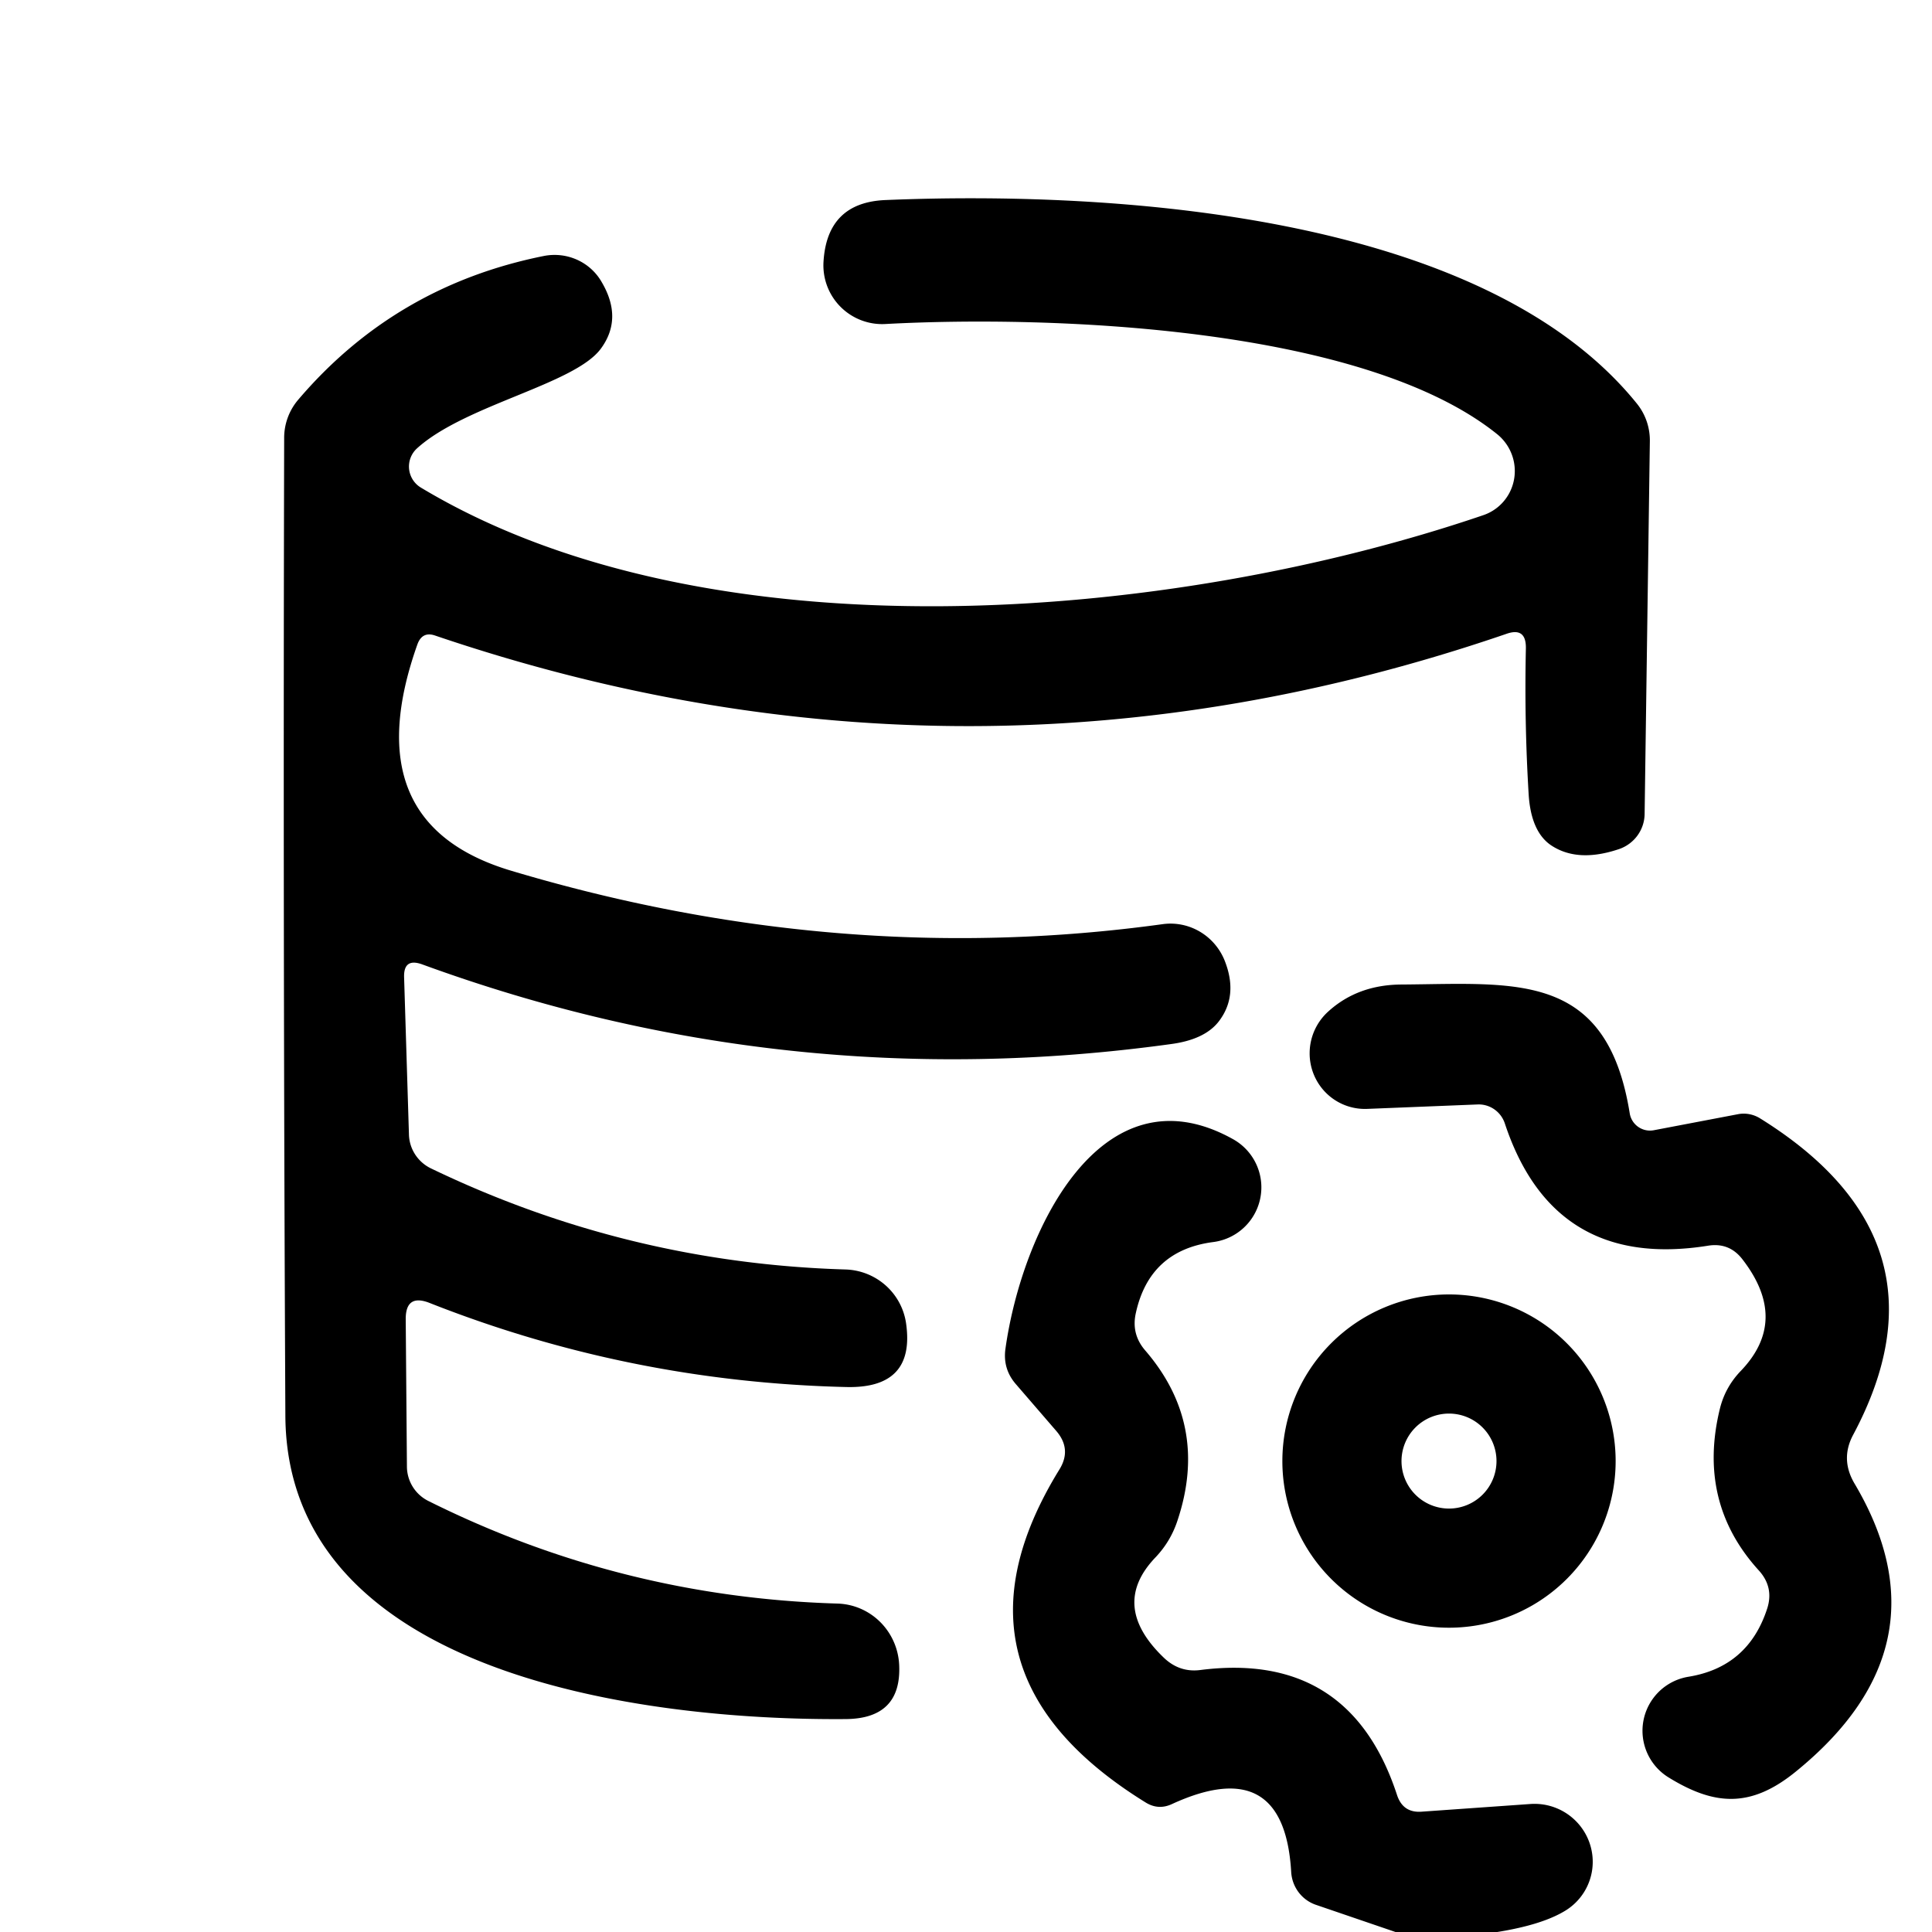 <?xml version="1.0" encoding="UTF-8" standalone="no"?>
<!DOCTYPE svg PUBLIC "-//W3C//DTD SVG 1.1//EN" "http://www.w3.org/Graphics/SVG/1.1/DTD/svg11.dtd">
<svg xmlns="http://www.w3.org/2000/svg" version="1.1" viewBox="0.00 0.00 48.00 48.00">
<path fill="#000000" d="
  M 37.42 15.75
  Q 24.12 20.31 10.81 15.79
  Q 10.49 15.68 10.37 16.01
  Q 8.79 20.46 12.69 21.63
  Q 20.84 24.07 28.89 22.96
  A 1.46 1.44 74.8 0 1 30.42 23.85
  Q 30.78 24.74 30.27 25.39
  Q 29.92 25.83 29.09 25.94
  Q 19.52 27.26 10.49 23.96
  Q 10.02 23.79 10.04 24.29
  L 10.16 28.18
  A 0.97 0.96 12.6 0 0 10.71 29.03
  Q 15.59 31.38 21.01 31.54
  A 1.57 1.56 -3.3 0 1 22.51 32.87
  Q 22.75 34.51 21.01 34.46
  Q 15.63 34.33 10.67 32.37
  Q 10.08 32.14 10.08 32.77
  L 10.11 36.45
  A 0.96 0.96 0.0 0 0 10.64 37.29
  Q 15.43 39.68 20.80 39.84
  A 1.60 1.58 89.6 0 1 22.34 41.37
  Q 22.40 42.70 21.01 42.71
  C 16.01 42.75 7.13 41.63 7.09 35.18
  Q 7.03 23.03 7.06 10.88
  A 1.46 1.46 0.0 0 1 7.41 9.93
  Q 9.82 7.10 13.51 6.36
  A 1.36 1.34 -20.4 0 1 14.95 7.01
  Q 15.48 7.91 14.93 8.66
  C 14.28 9.55 11.55 10.06 10.36 11.14
  A 0.61 0.61 0.0 0 0 10.45 12.11
  C 17.61 16.42 29.10 15.44 36.85 12.80
  A 1.17 1.16 55.0 0 0 37.20 10.79
  C 33.86 8.10 26.07 7.83 22.00 8.05
  A 1.46 1.46 0.0 0 1 20.46 6.50
  Q 20.55 5.03 22.00 4.97
  C 27.56 4.74 36.83 5.27 40.67 10.03
  A 1.46 1.45 -64.1 0 1 40.99 10.97
  L 40.86 20.23
  A 0.94 0.93 -9.6 0 1 40.24 21.09
  Q 39.19 21.45 38.52 20.99
  Q 38.04 20.65 37.98 19.75
  Q 37.87 17.95 37.91 16.11
  Q 37.92 15.57 37.42 15.75
  Z"
/>
<path fill="#000000" d="
  M 36.71 27.44
  L 33.97 27.55
  A 1.39 1.38 -67.2 0 1 32.99 25.14
  Q 33.73 24.46 34.84 24.46
  C 37.66 24.44 39.92 24.12 40.49 27.66
  A 0.51 0.51 0.0 0 0 41.09 28.08
  L 43.19 27.68
  A 0.78 0.75 54.6 0 1 43.72 27.78
  Q 48.62 30.82 46.04 35.65
  Q 45.72 36.25 46.07 36.85
  Q 48.47 40.89 44.61 44.02
  C 43.50 44.92 42.60 44.87 41.44 44.15
  A 1.36 1.36 0.0 0 1 41.94 41.66
  Q 43.44 41.42 43.91 39.95
  Q 44.07 39.43 43.70 39.02
  Q 42.16 37.33 42.73 35.00
  Q 42.86 34.47 43.24 34.07
  Q 44.46 32.81 43.30 31.30
  Q 42.97 30.86 42.43 30.95
  Q 38.60 31.56 37.39 27.92
  A 0.69 0.68 80.0 0 0 36.71 27.44
  Z"
/>
<path fill="#000000" d="
  M 37.20 48.00
  L 34.67 48.00
  L 32.68 47.32
  A 0.92 0.91 -82.2 0 1 32.08 46.52
  Q 31.91 43.54 29.12 44.82
  Q 28.78 44.98 28.46 44.78
  Q 23.22 41.54 26.32 36.51
  Q 26.63 36.01 26.25 35.56
  L 25.24 34.39
  Q 24.91 34.01 24.98 33.51
  C 25.39 30.58 27.36 26.48 30.63 28.30
  A 1.37 1.37 0.0 0 1 30.13 30.86
  Q 28.56 31.07 28.22 32.62
  Q 28.10 33.15 28.46 33.56
  Q 30.05 35.41 29.25 37.79
  Q 29.08 38.30 28.71 38.69
  Q 27.56 39.89 28.92 41.19
  Q 29.31 41.56 29.83 41.49
  Q 33.54 41.02 34.71 44.60
  Q 34.86 45.05 35.33 45.01
  L 38.02 44.82
  A 1.44 1.43 26.9 0 1 38.89 47.47
  Q 38.32 47.82 37.20 48.00
  Z"
/>
<path fill="#000000" d="
  M 40.14 36.30
  A 4.14 4.14 0.0 0 1 36.00 40.44
  A 4.14 4.14 0.0 0 1 31.86 36.30
  A 4.14 4.14 0.0 0 1 36.00 32.16
  A 4.14 4.14 0.0 0 1 40.14 36.30
  Z
  M 37.18 36.30
  A 1.18 1.18 0.0 0 0 36.00 35.12
  A 1.18 1.18 0.0 0 0 34.82 36.30
  A 1.18 1.18 0.0 0 0 36.00 37.48
  A 1.18 1.18 0.0 0 0 37.18 36.30
  Z"
/>
</svg>
